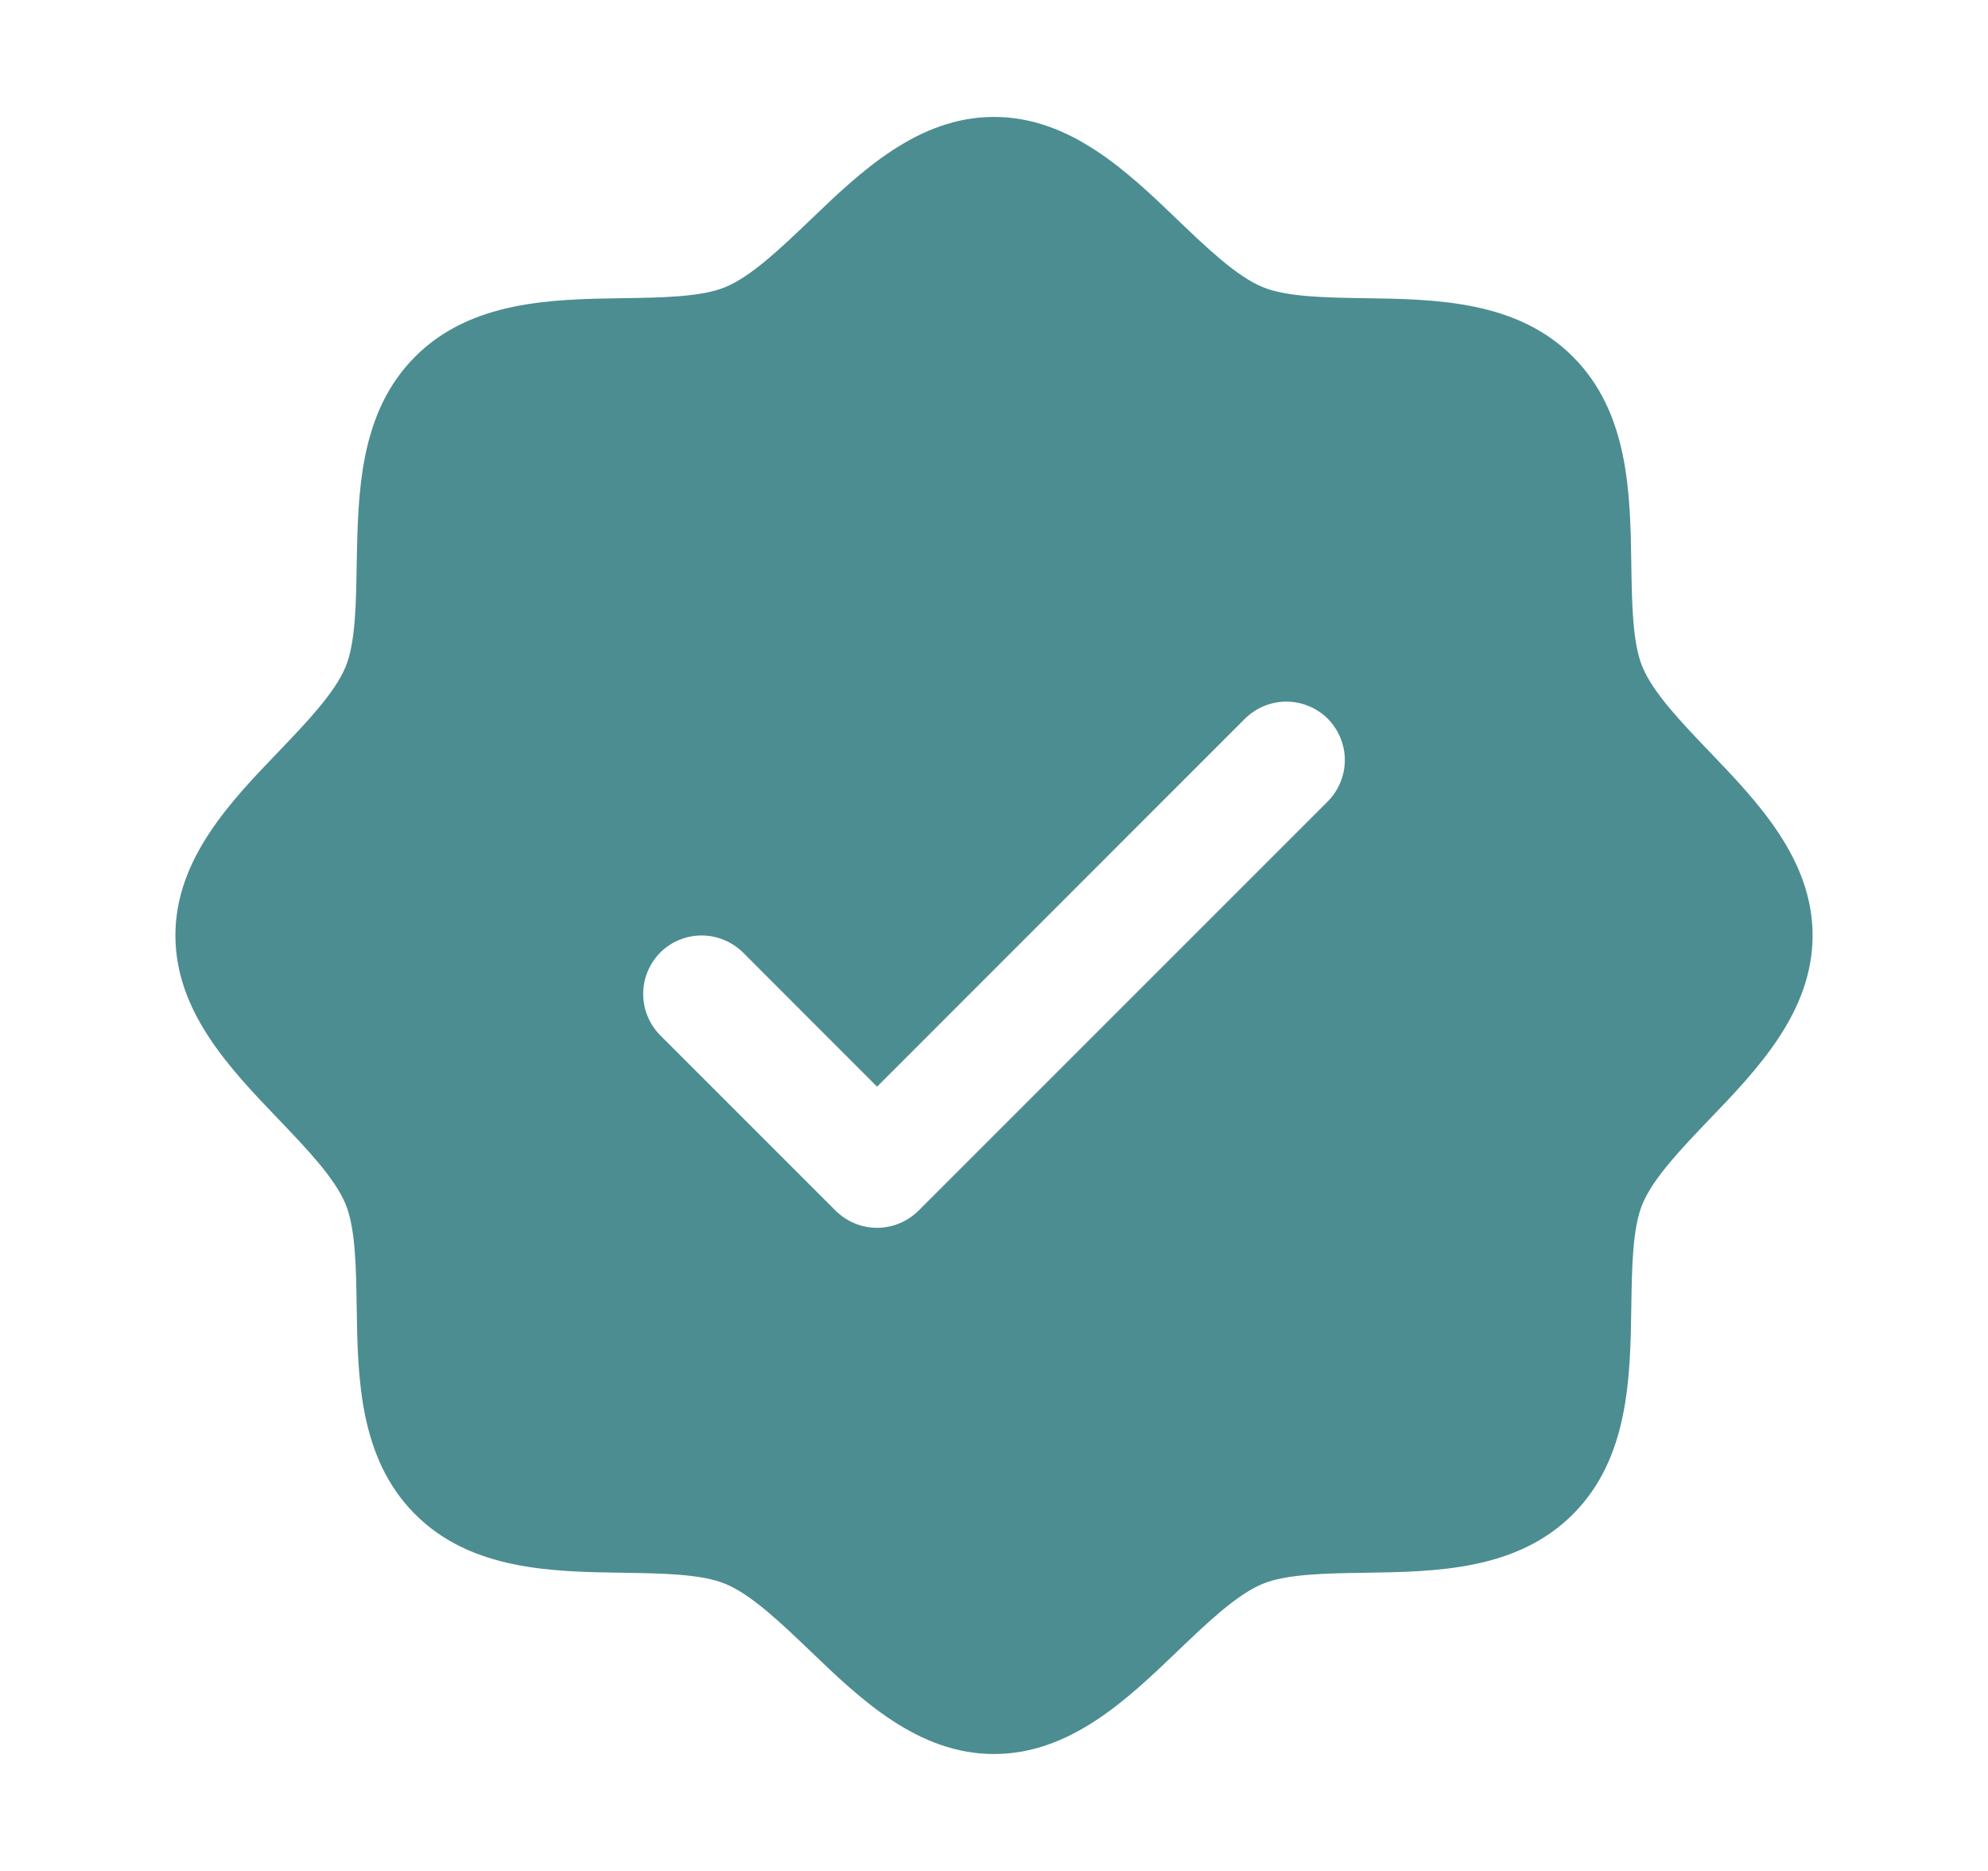 <svg width="17" height="16" viewBox="0 0 17 16" fill="none" xmlns="http://www.w3.org/2000/svg">
<path d="M14.616 6.426C14.381 6.18 14.137 5.926 14.045 5.703C13.96 5.499 13.955 5.16 13.95 4.832C13.941 4.222 13.931 3.531 13.45 3.05C12.969 2.569 12.278 2.559 11.668 2.55C11.34 2.545 11.001 2.54 10.797 2.455C10.574 2.363 10.32 2.119 10.074 1.884C9.643 1.469 9.152 1 8.5 1C7.848 1 7.358 1.469 6.926 1.884C6.68 2.119 6.426 2.363 6.203 2.455C6 2.54 5.66 2.545 5.332 2.55C4.722 2.559 4.031 2.569 3.55 3.05C3.069 3.531 3.062 4.222 3.05 4.832C3.045 5.16 3.04 5.499 2.955 5.703C2.863 5.926 2.619 6.18 2.384 6.426C1.969 6.857 1.5 7.348 1.5 8C1.5 8.652 1.969 9.142 2.384 9.574C2.619 9.82 2.863 10.074 2.955 10.297C3.04 10.501 3.045 10.84 3.05 11.168C3.059 11.778 3.069 12.469 3.55 12.95C4.031 13.431 4.722 13.441 5.332 13.45C5.66 13.455 5.999 13.46 6.203 13.545C6.426 13.637 6.68 13.881 6.926 14.116C7.357 14.531 7.848 15 8.5 15C9.152 15 9.642 14.531 10.074 14.116C10.32 13.881 10.574 13.637 10.797 13.545C11.001 13.46 11.34 13.455 11.668 13.45C12.278 13.441 12.969 13.431 13.45 12.95C13.931 12.469 13.941 11.778 13.95 11.168C13.955 10.84 13.96 10.501 14.045 10.297C14.137 10.074 14.381 9.82 14.616 9.574C15.031 9.143 15.5 8.652 15.5 8C15.5 7.348 15.031 6.858 14.616 6.426ZM11.354 6.854L7.854 10.354C7.807 10.4 7.752 10.437 7.691 10.462C7.631 10.487 7.566 10.5 7.5 10.5C7.434 10.5 7.369 10.487 7.309 10.462C7.248 10.437 7.193 10.4 7.146 10.354L5.646 8.854C5.6 8.807 5.563 8.752 5.538 8.691C5.513 8.631 5.5 8.566 5.5 8.5C5.5 8.434 5.513 8.369 5.538 8.309C5.563 8.248 5.6 8.193 5.646 8.146C5.74 8.052 5.867 8 6 8C6.066 8 6.131 8.013 6.191 8.038C6.252 8.063 6.307 8.1 6.354 8.146L7.5 9.293L10.646 6.146C10.693 6.1 10.748 6.063 10.809 6.038C10.869 6.013 10.934 6 11 6C11.066 6 11.131 6.013 11.191 6.038C11.252 6.063 11.307 6.1 11.354 6.146C11.4 6.193 11.437 6.248 11.462 6.309C11.487 6.369 11.5 6.434 11.5 6.5C11.5 6.566 11.487 6.631 11.462 6.691C11.437 6.752 11.4 6.807 11.354 6.854Z" fill="#4C8D91"/>
</svg>
